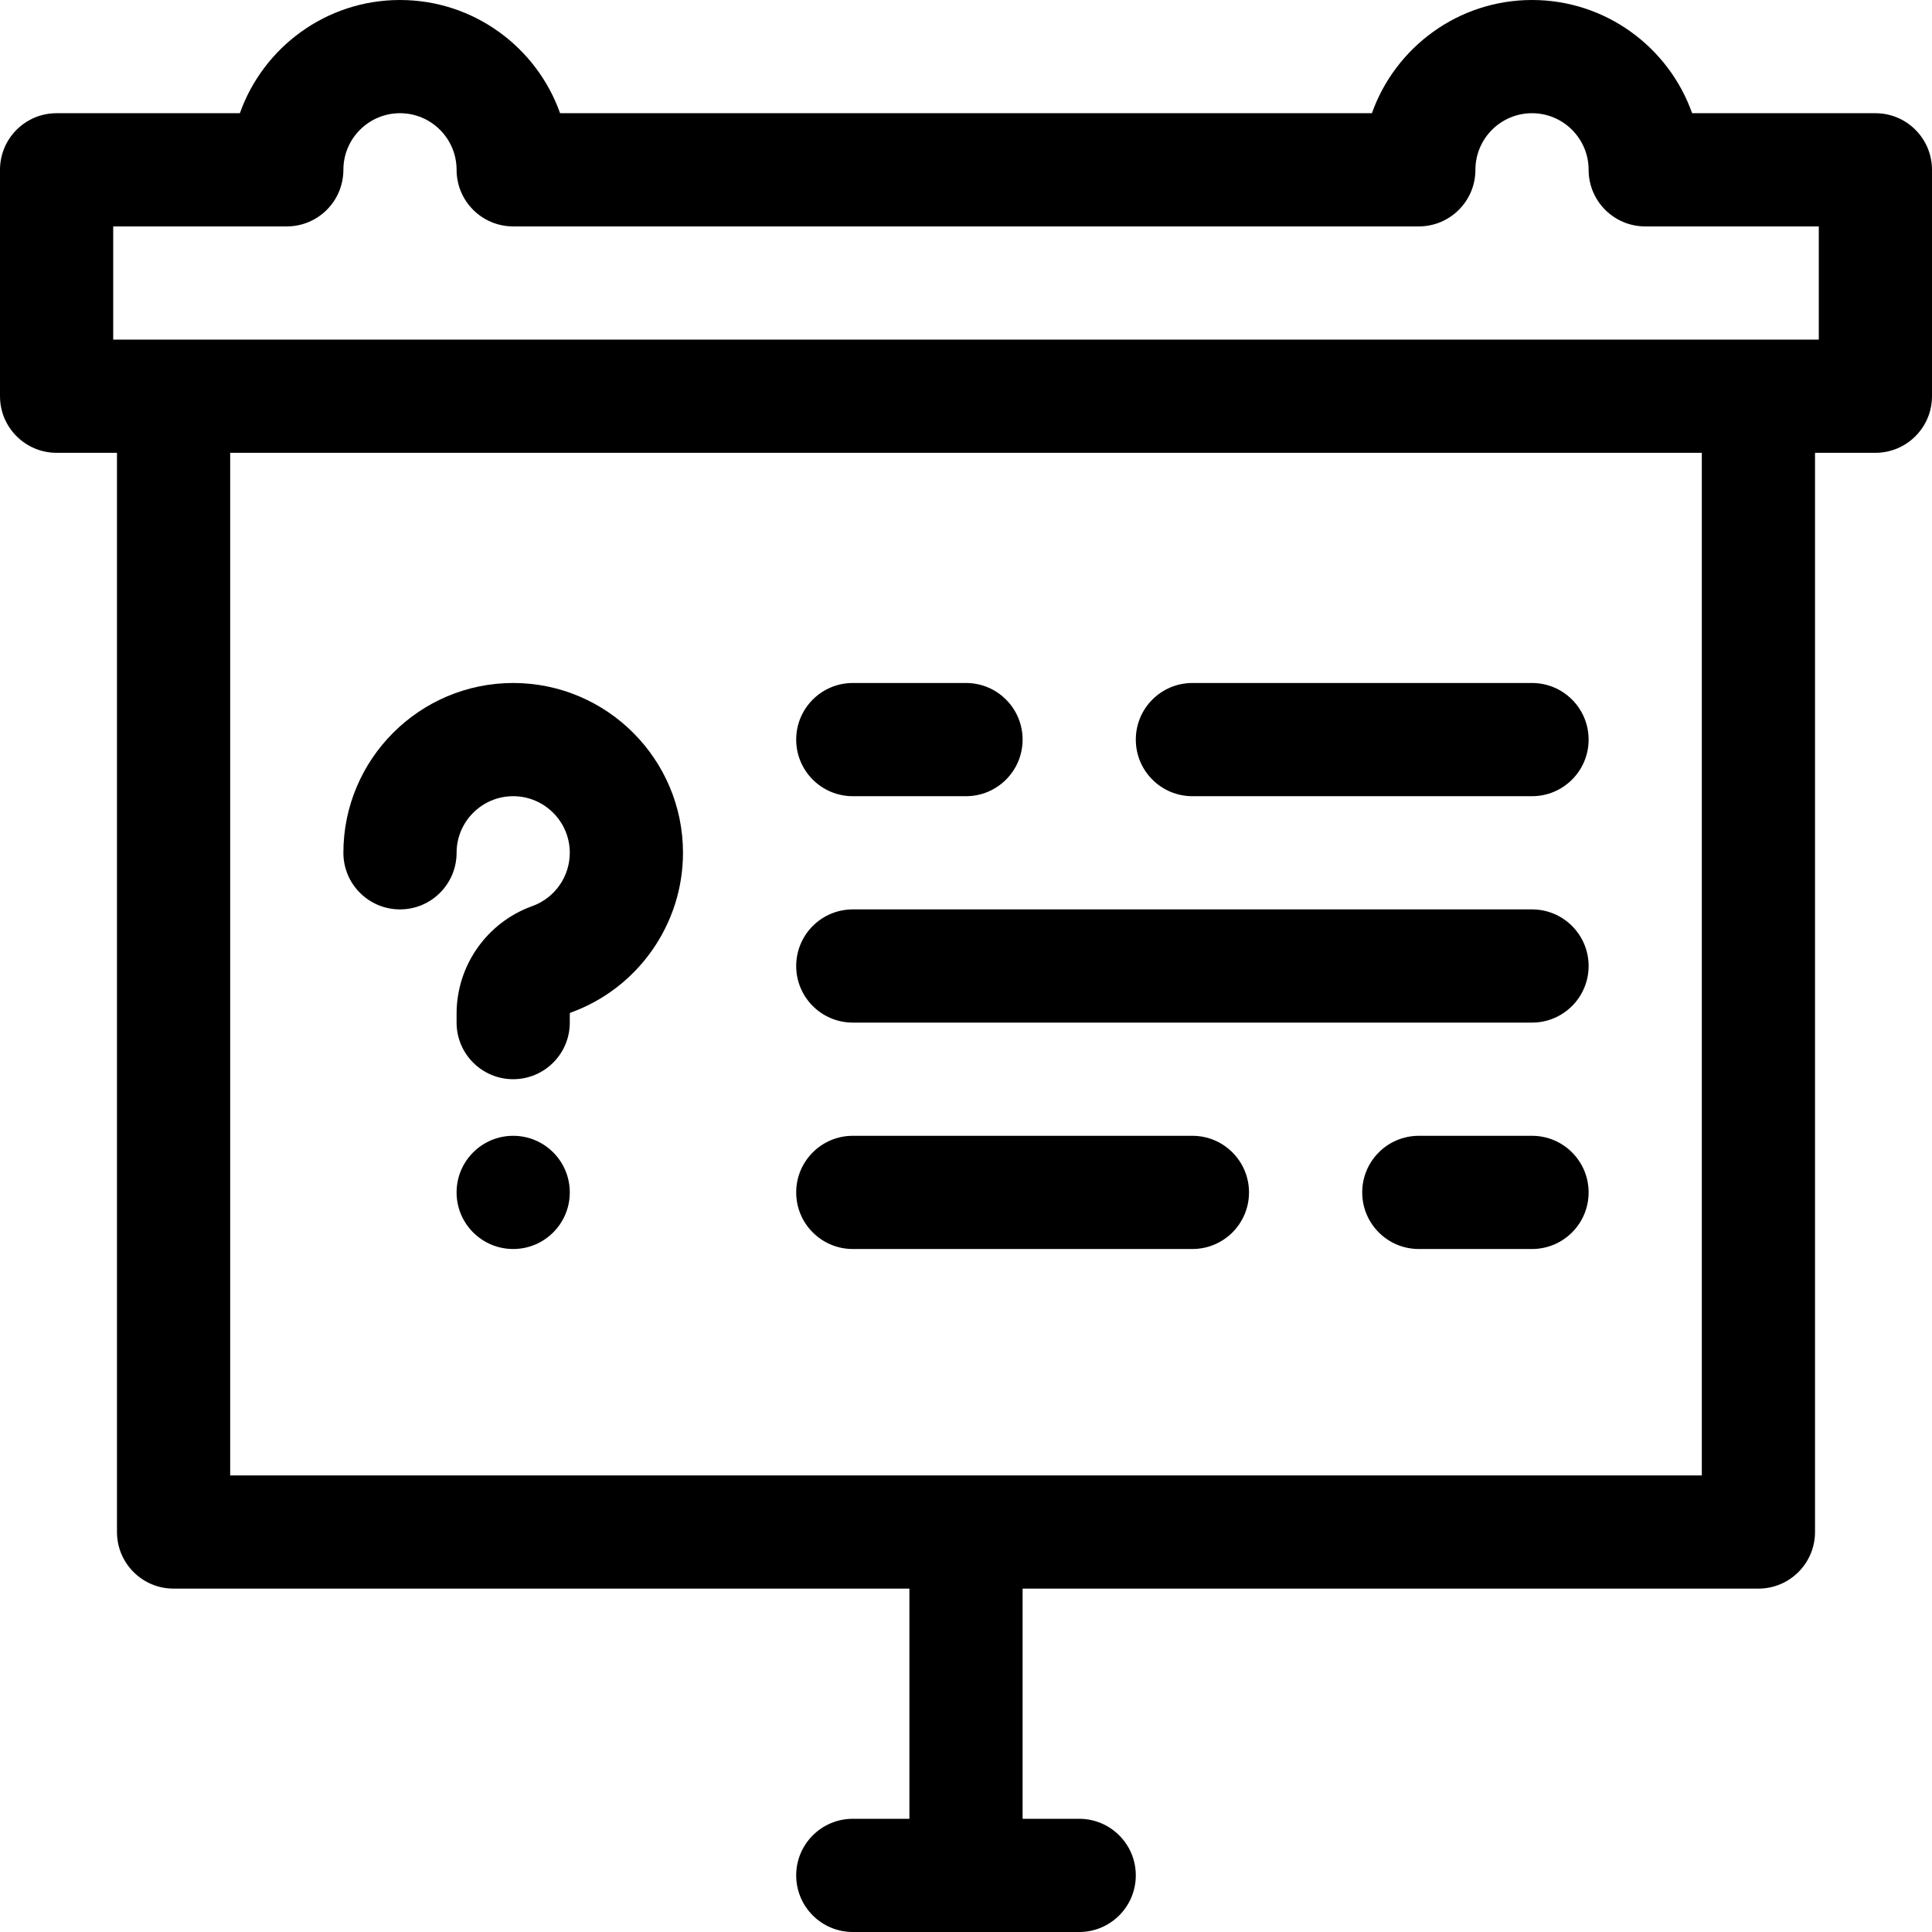 <svg id="Capa_1" enable-background="new 0 0 512 512" height="512" viewBox="0 0 512 512" width="512" xmlns="http://www.w3.org/2000/svg"><g><path d="m497 30h-48.57c-6.191-17.461-22.873-30-42.43-30s-36.239 12.539-42.43 30h-215.14c-6.191-17.461-22.873-30-42.43-30s-36.239 12.539-42.43 30h-48.57c-8.284 0-15 6.716-15 15v60c0 8.284 6.716 15 15 15h16v286c0 8.284 6.716 15 15 15h195v61h-15c-8.284 0-15 6.716-15 15s6.716 15 15 15h60c8.284 0 15-6.716 15-15s-6.716-15-15-15h-15v-61h195c8.284 0 15-6.716 15-15v-286h16c8.284 0 15-6.716 15-15v-60c0-8.284-6.716-15-15-15zm-46 361h-390v-271h390zm31-301h-452v-30h46c8.284 0 15-6.716 15-15 0-8.271 6.729-15 15-15s15 6.729 15 15c0 8.284 6.716 15 15 15h240c8.284 0 15-6.716 15-15 0-8.271 6.729-15 15-15s15 6.729 15 15c0 8.284 6.716 15 15 15h46z"/><path d="m106 241c8.284 0 15-6.716 15-15 0-8.271 6.729-15 15-15s15 6.729 15 15c0 6.322-3.994 12-9.939 14.129-11.999 4.298-20.061 15.747-20.061 28.489v2.382c0 8.284 6.716 15 15 15s15-6.716 15-15v-2.382c0-.106.074-.209.178-.246 17.838-6.39 29.822-23.418 29.822-42.372 0-24.813-20.187-45-45-45s-45 20.187-45 45c0 8.284 6.716 15 15 15z"/><circle cx="136" cy="316" r="15"/><path d="m316 211h90c8.284 0 15-6.716 15-15s-6.716-15-15-15h-90c-8.284 0-15 6.716-15 15s6.716 15 15 15z"/><path d="m226 271h180c8.284 0 15-6.716 15-15s-6.716-15-15-15h-180c-8.284 0-15 6.716-15 15s6.716 15 15 15z"/><path d="m226 331h90c8.284 0 15-6.716 15-15s-6.716-15-15-15h-90c-8.284 0-15 6.716-15 15s6.716 15 15 15z"/><path d="m226 211h30c8.284 0 15-6.716 15-15s-6.716-15-15-15h-30c-8.284 0-15 6.716-15 15s6.716 15 15 15z"/><path d="m406 301h-30c-8.284 0-15 6.716-15 15s6.716 15 15 15h30c8.284 0 15-6.716 15-15s-6.716-15-15-15z"/></g></svg>